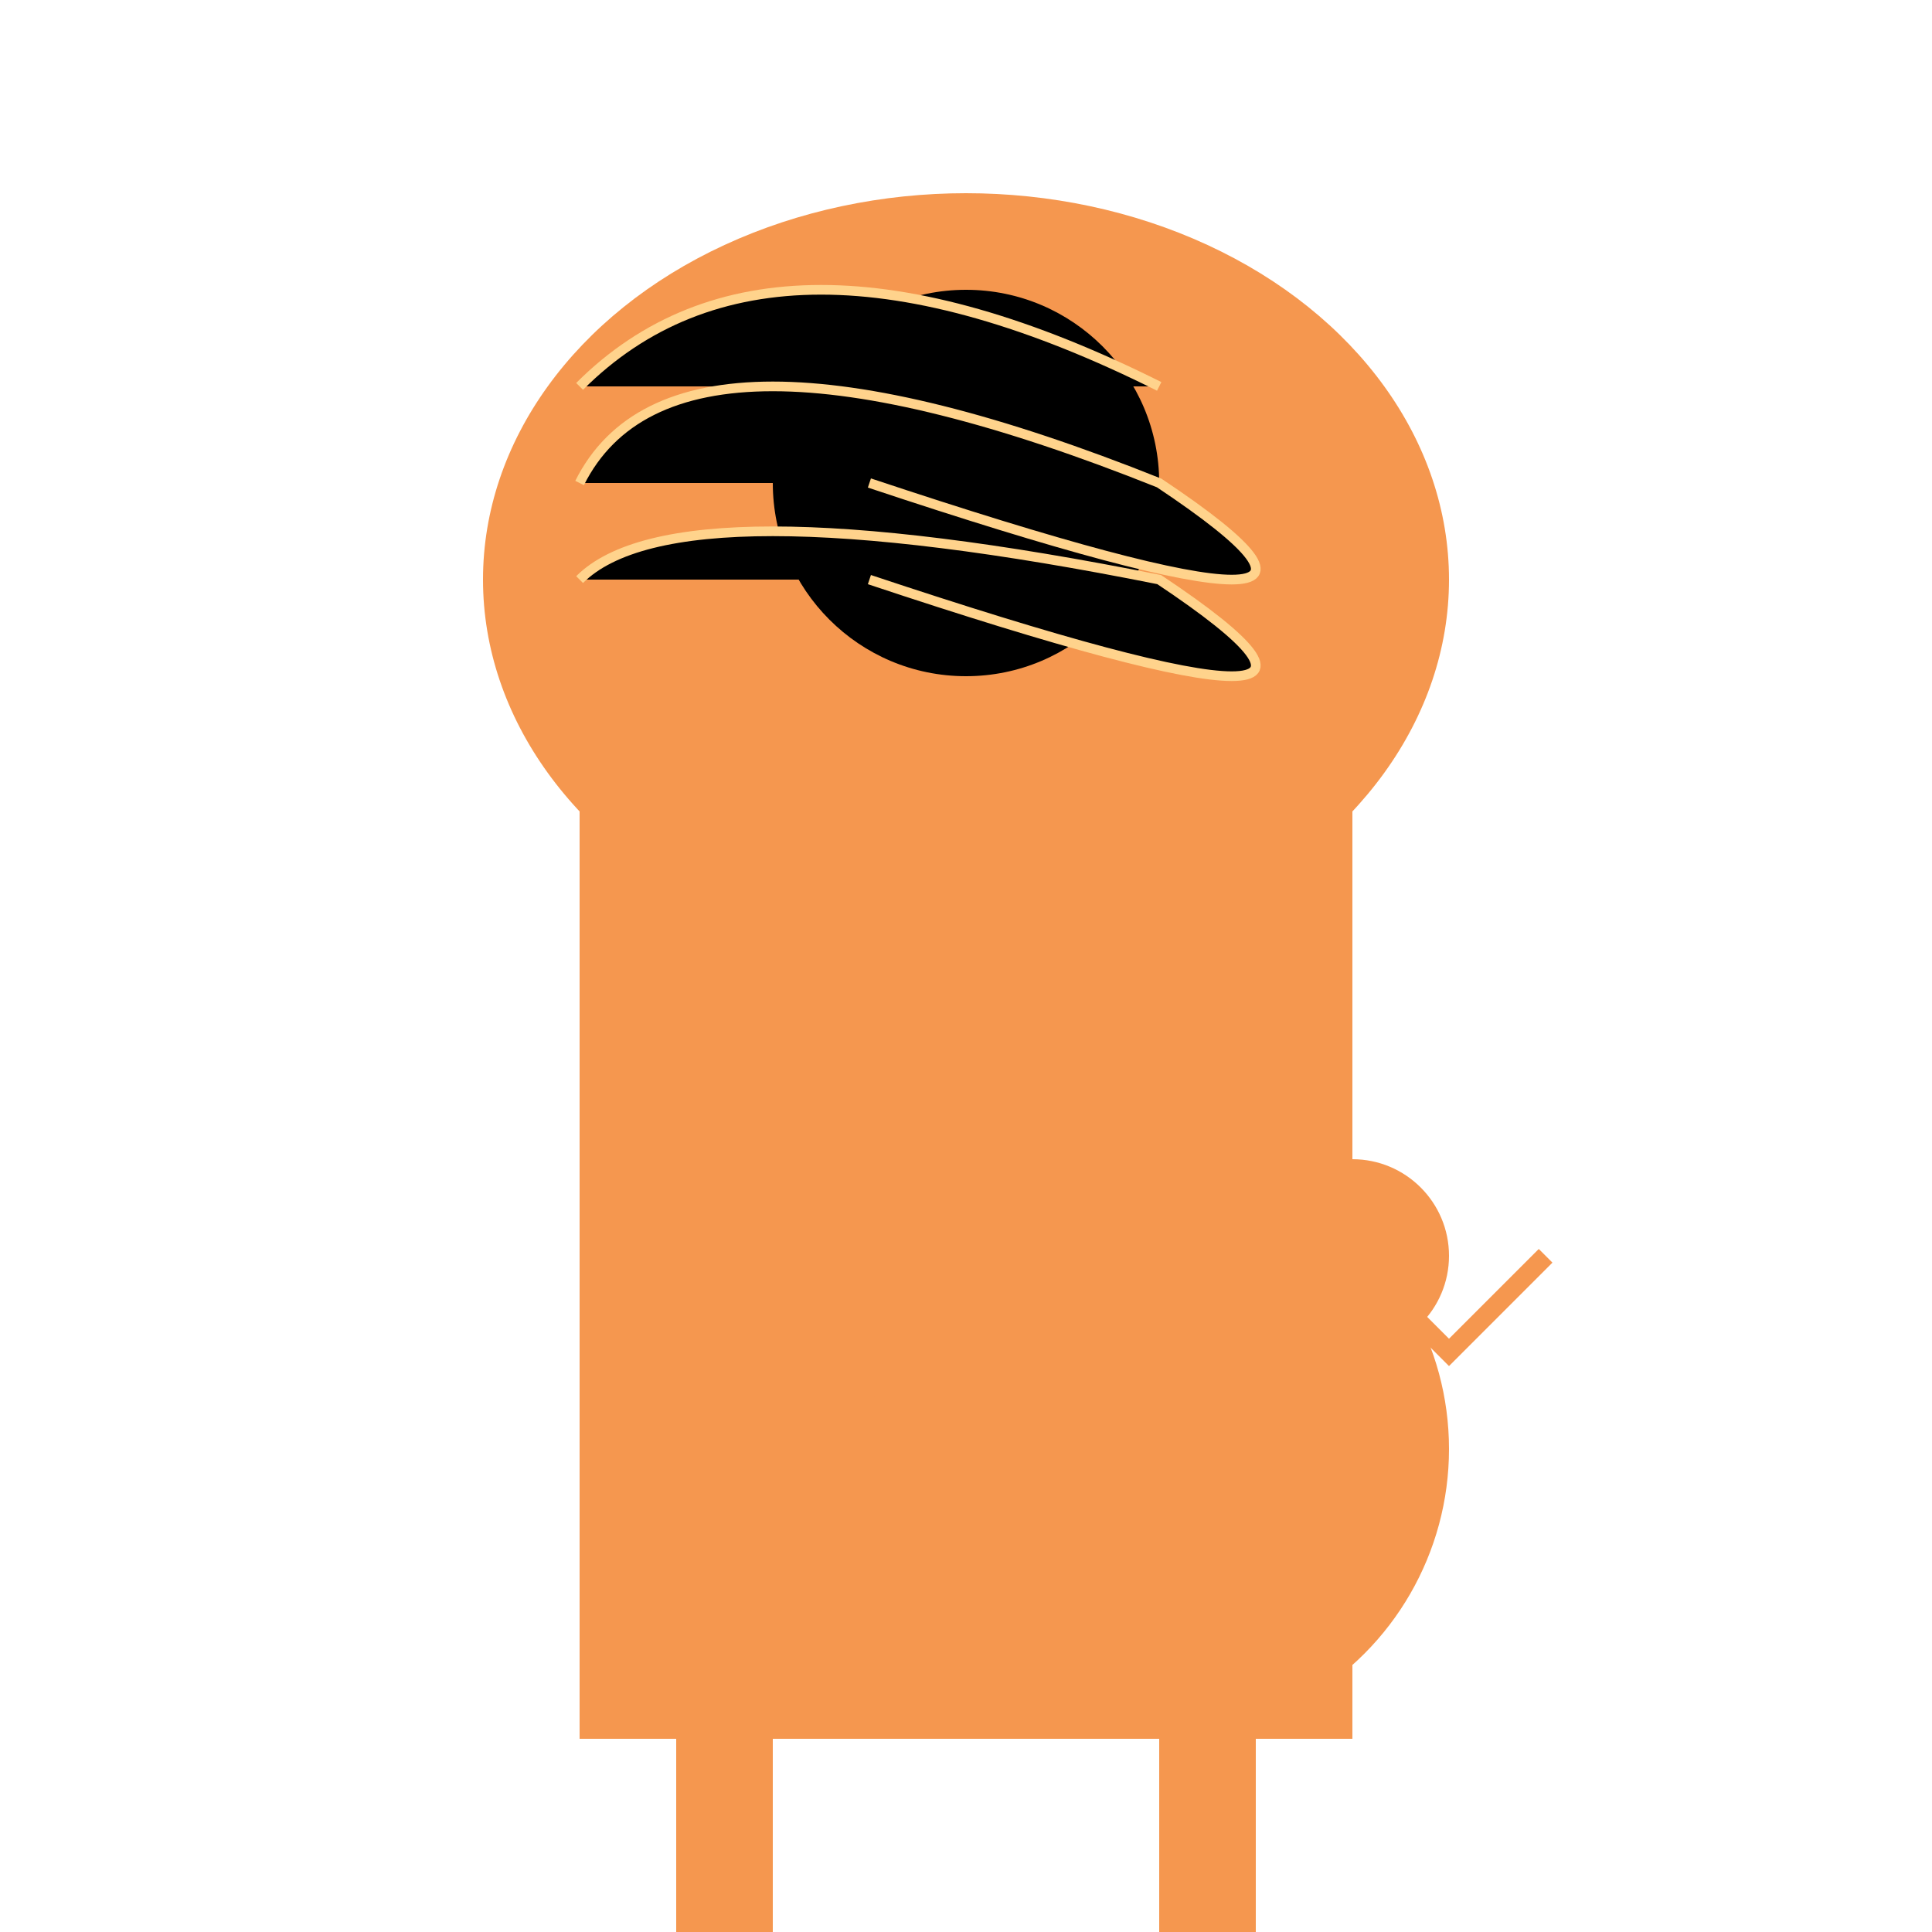 <svg width="200" height="200" xmlns="http://www.w3.org/2000/svg">

  <!-- Body -->
  <rect x="60" y="80" width="80" height="100" fill="#F5974F"/>
  <circle cx="120" cy="150" r="30" fill="#F5974F"/>

  <!-- Head -->
  <ellipse cx="100" cy="60" rx="50" ry="40" fill="#F5974F"/>
  <circle cx="100" cy="50" r="20" fill="black"/>

  <!-- Mane -->
  <g stroke-width="1" stroke="#FFD38C">
    <path d="M60,40 Q80,20 120,40"/>
    <path d="M60,50 Q70,30 120,50 Q150,70 90,50"/>
    <path d="M60,60 Q70,50 120,60 Q150,80 90,60"/>
  </g>

  <!-- Legs -->
  <rect x="70" y="180" width="10" height="40" fill="#F5974F"/>
  <rect x="120" y="180" width="10" height="40" fill="#F5974F"/>

  <!-- Tail -->
  <polyline points="160,130 150,140 140,130" stroke-width="2" stroke="#F5974F" fill="transparent"/>
  <circle cx="140" cy="130" r="10" fill="#F5974F"/>

</svg>